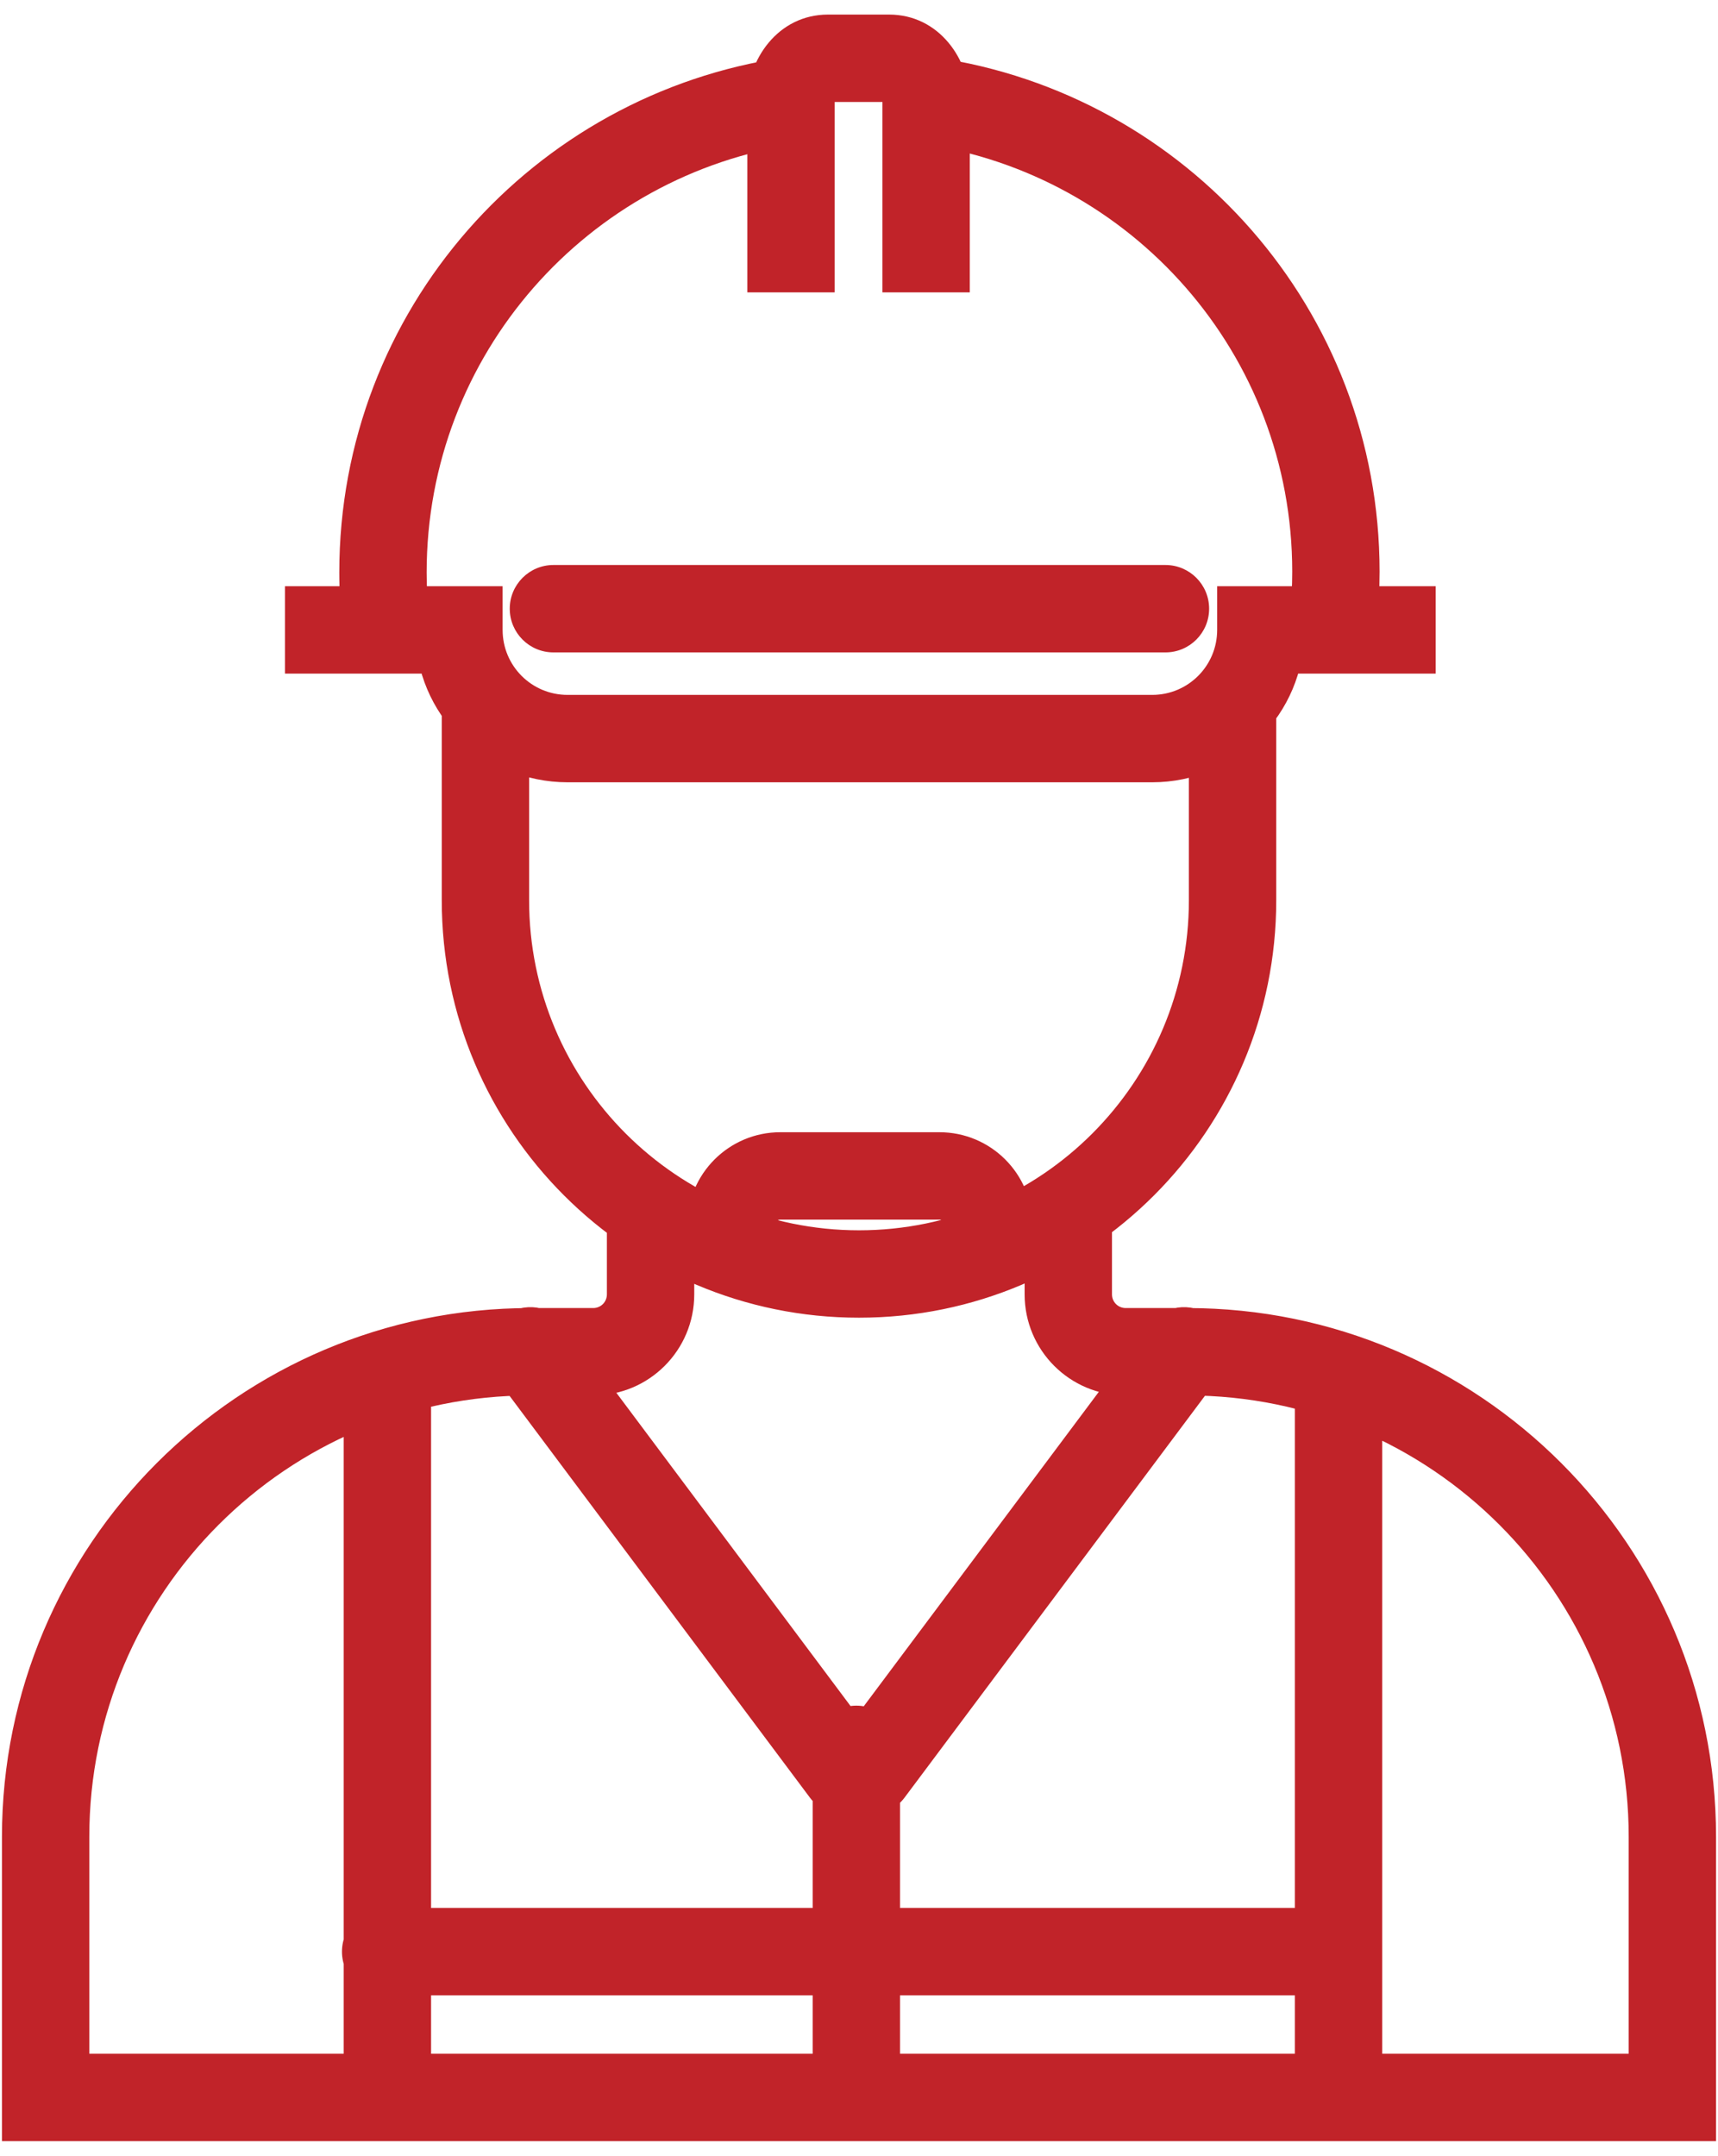 <svg width="59" height="74" viewBox="0 0 59 74" fill="none" xmlns="http://www.w3.org/2000/svg">
<path id="Vector" d="M19.006 19.395C18.178 19.395 17.506 20.067 17.506 20.895C17.506 21.724 18.178 22.395 19.006 22.395V19.395ZM40.024 22.395C40.853 22.395 41.524 21.724 41.524 20.895C41.524 20.067 40.853 19.395 40.024 19.395V22.395ZM13.244 65.495C12.415 65.495 11.744 66.167 11.744 66.995C11.744 67.824 12.415 68.495 13.244 68.495V65.495ZM45.787 68.495C46.615 68.495 47.287 67.824 47.287 66.995C47.287 66.167 46.615 65.495 45.787 65.495V68.495ZM15.761 21.623H17.261V20.123H15.761V21.623ZM43.3 21.623V20.123H41.8V21.623H43.3ZM1.567 72H0.067V73.5H1.567V72ZM57.433 72V73.5H58.933V72H57.433ZM19.419 45.473C18.922 44.809 17.982 44.674 17.319 45.17C16.656 45.666 16.52 46.606 17.016 47.27L19.419 45.473ZM27.813 61.706C28.309 62.37 29.25 62.505 29.913 62.009C30.576 61.513 30.712 60.573 30.216 59.909L27.813 61.706ZM28.663 59.909C28.166 60.573 28.302 61.513 28.965 62.009C29.629 62.505 30.569 62.37 31.065 61.706L28.663 59.909ZM41.862 47.27C42.358 46.606 42.223 45.666 41.559 45.17C40.896 44.674 39.956 44.809 39.46 45.473L41.862 47.27ZM27.909 71.757C27.909 72.585 28.581 73.257 29.409 73.257C30.238 73.257 30.909 72.585 30.909 71.757H27.909ZM30.909 60.05C30.909 59.221 30.238 58.55 29.409 58.55C28.581 58.55 27.909 59.221 27.909 60.05H30.909ZM19.006 22.395H40.024V19.395H19.006V22.395ZM13.244 68.495H45.787V65.495H13.244V68.495ZM28.665 10.037V3.486H25.665V10.037H28.665ZM28.665 3.486C28.665 3.425 28.686 3.403 28.678 3.413C28.672 3.42 28.652 3.441 28.611 3.461C28.567 3.483 28.507 3.5 28.438 3.5V0.5C26.707 0.5 25.665 2.061 25.665 3.486H28.665ZM28.438 3.5H30.531V0.5H28.438V3.5ZM30.531 3.5C30.462 3.5 30.402 3.483 30.359 3.461C30.317 3.441 30.297 3.42 30.292 3.413C30.283 3.403 30.305 3.425 30.305 3.486H33.305C33.305 2.061 32.263 0.5 30.531 0.5V3.5ZM30.305 3.486V10.037H33.305V3.486H30.305ZM31.68 4.94C38.871 5.987 44.378 12.159 44.378 19.621H47.378C47.378 10.645 40.753 3.229 32.112 1.971L31.68 4.94ZM44.378 19.621C44.378 20.143 44.35 20.634 44.296 21.124L47.278 21.455C47.344 20.853 47.378 20.252 47.378 19.621H44.378ZM14.757 21.218C14.68 20.705 14.652 20.206 14.652 19.651H11.652C11.652 20.31 11.685 20.964 11.79 21.663L14.757 21.218ZM14.652 19.651C14.652 12.162 20.187 5.987 27.381 4.94L26.948 1.971C18.31 3.229 11.652 10.642 11.652 19.651H14.652ZM9.786 23.123H15.761V20.123H9.786V23.123ZM14.261 21.623C14.261 24.514 16.601 26.854 19.491 26.854V23.854C18.257 23.854 17.261 22.857 17.261 21.623H14.261ZM19.491 26.854H39.569V23.854H19.491V26.854ZM39.569 26.854C42.46 26.854 44.8 24.514 44.8 21.623H41.8C41.8 22.857 40.803 23.854 39.569 23.854V26.854ZM43.3 23.123H49.305V20.123H43.3V23.123ZM40.829 24.474V30.904H43.829V24.474H40.829ZM40.829 30.904C40.829 37.145 35.766 42.233 29.5 42.233V45.233C37.428 45.233 43.829 38.797 43.829 30.904H40.829ZM29.5 42.233C23.259 42.233 18.171 37.17 18.171 30.904H15.171C15.171 38.832 21.607 45.233 29.5 45.233V42.233ZM18.171 30.904V24.232H15.171V30.904H18.171ZM26.602 42.883V42.065H23.602V42.883H26.602ZM26.602 42.065C26.602 41.953 26.689 41.866 26.801 41.866V38.866C25.032 38.866 23.602 40.296 23.602 42.065H26.602ZM26.801 41.866H32.26V38.866H26.801V41.866ZM32.26 41.866C32.372 41.866 32.459 41.953 32.459 42.065H35.459C35.459 40.296 34.029 38.866 32.26 38.866V41.866ZM32.459 42.065V43.035H35.459V42.065H32.459ZM20.842 41.55V44.431H23.842V41.55H20.842ZM20.842 44.431C20.842 44.694 20.634 44.902 20.371 44.902V47.902C22.291 47.902 23.842 46.351 23.842 44.431H20.842ZM20.371 44.902H18.218V47.902H20.371V44.902ZM18.218 44.902C8.199 44.902 0.067 53.035 0.067 63.053H3.067C3.067 54.692 9.856 47.902 18.218 47.902V44.902ZM0.067 63.053V72H3.067V63.053H0.067ZM1.567 73.5H57.433V70.5H1.567V73.5ZM58.933 72V63.053H55.933V72H58.933ZM58.933 63.053C58.933 53.035 50.801 44.902 40.782 44.902V47.902C49.144 47.902 55.933 54.692 55.933 63.053H58.933ZM40.782 44.902H38.66V47.902H40.782V44.902ZM38.66 44.902C38.396 44.902 38.188 44.694 38.188 44.431H35.188C35.188 46.351 36.739 47.902 38.66 47.902V44.902ZM38.188 44.431V42.095H35.188V44.431H38.188ZM44.469 47.069V71.666H47.469V47.069H44.469ZM11.804 47.069V71.666H14.804V47.069H11.804ZM17.016 47.27L27.813 61.706L30.216 59.909L19.419 45.473L17.016 47.27ZM31.065 61.706L41.862 47.27L39.46 45.473L28.663 59.909L31.065 61.706ZM30.909 71.757V60.05H27.909V71.757H30.909Z" fill="#C12329"/>
</svg>
